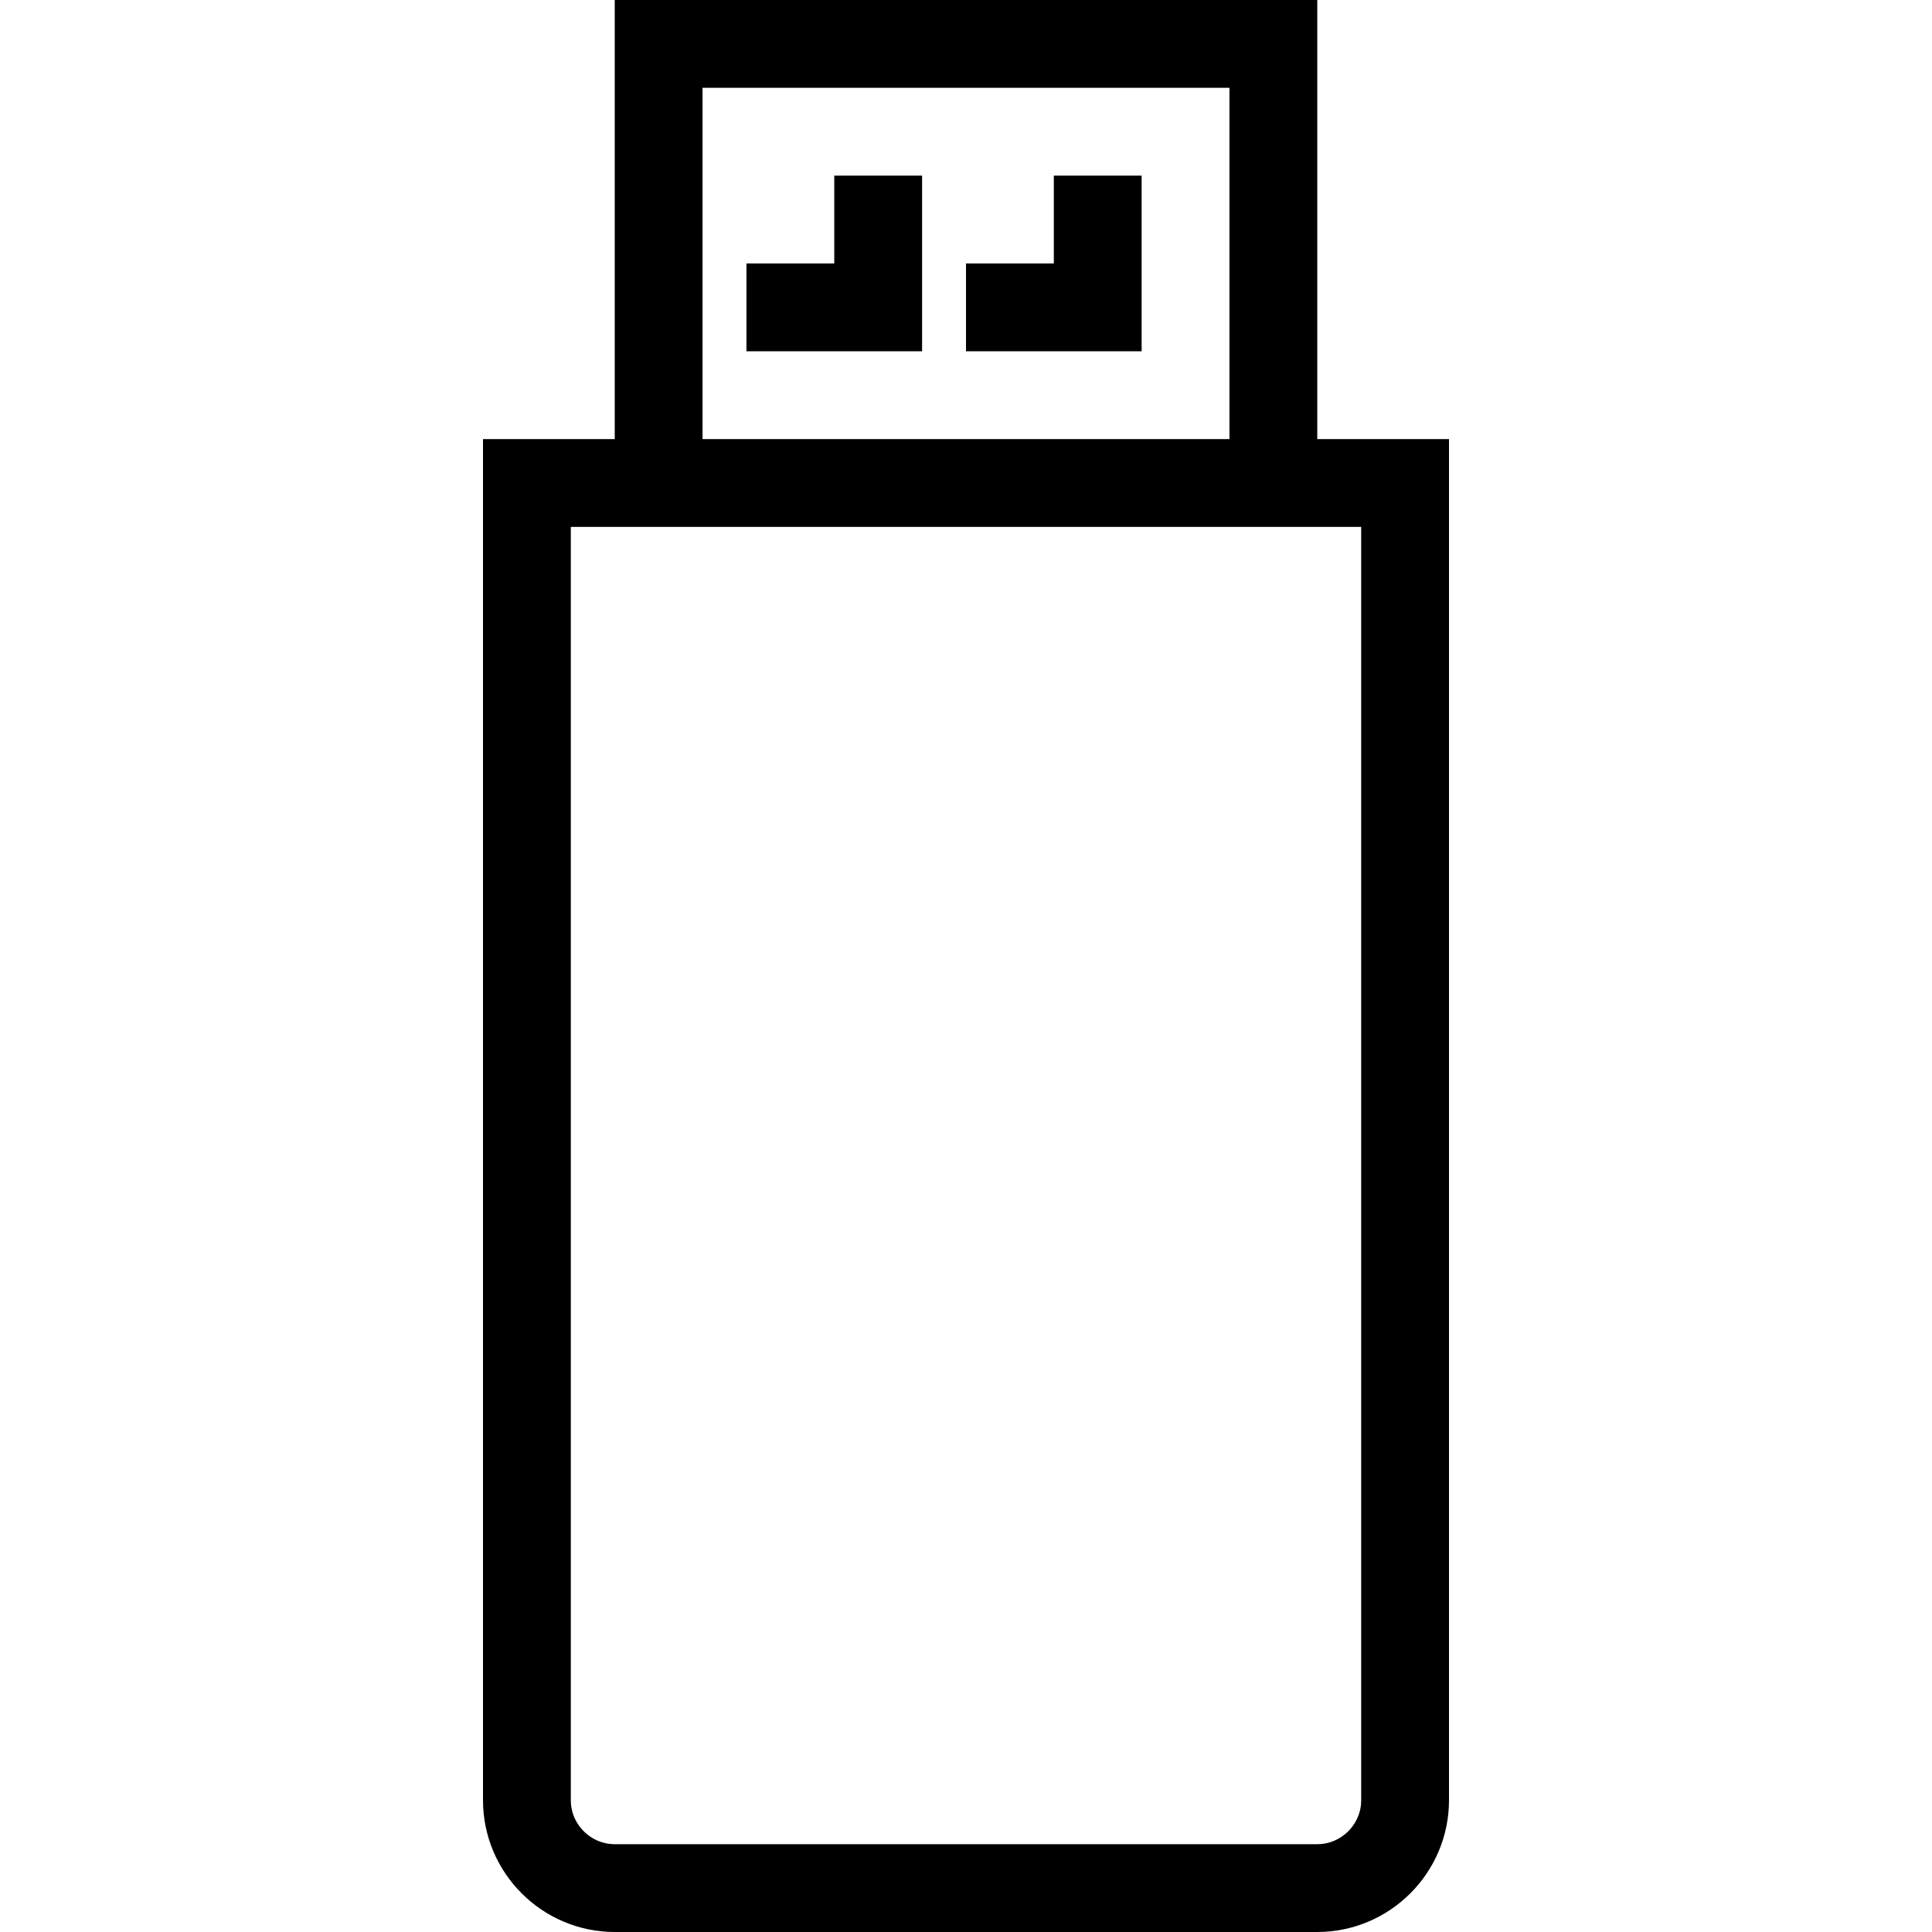 <?xml version="1.0" encoding="utf-8"?>
<!-- Generated by Glyphs Company app at https://glyphs.co -->
<!-- Copyright Glyphs Company. Please follow included license terms. -->
<!-- Do NOT redistribute -->
<svg class="stroked" xmlns="http://www.w3.org/2000/svg" viewBox="0 0 44 44">
    <path d="M30 43H14c-1.1 0-2-.9-2-2V11h20v30c0 1.1-.9 2-2 2zM15 1h14v10H15z" class="line" fill="none" stroke="#000" stroke-width="2" stroke-miterlimit="10"/>
    <path class="line" fill="none" stroke="#000" stroke-width="2" stroke-miterlimit="10" d="M20 4v3h-3M25 4v3h-3"/>
</svg>